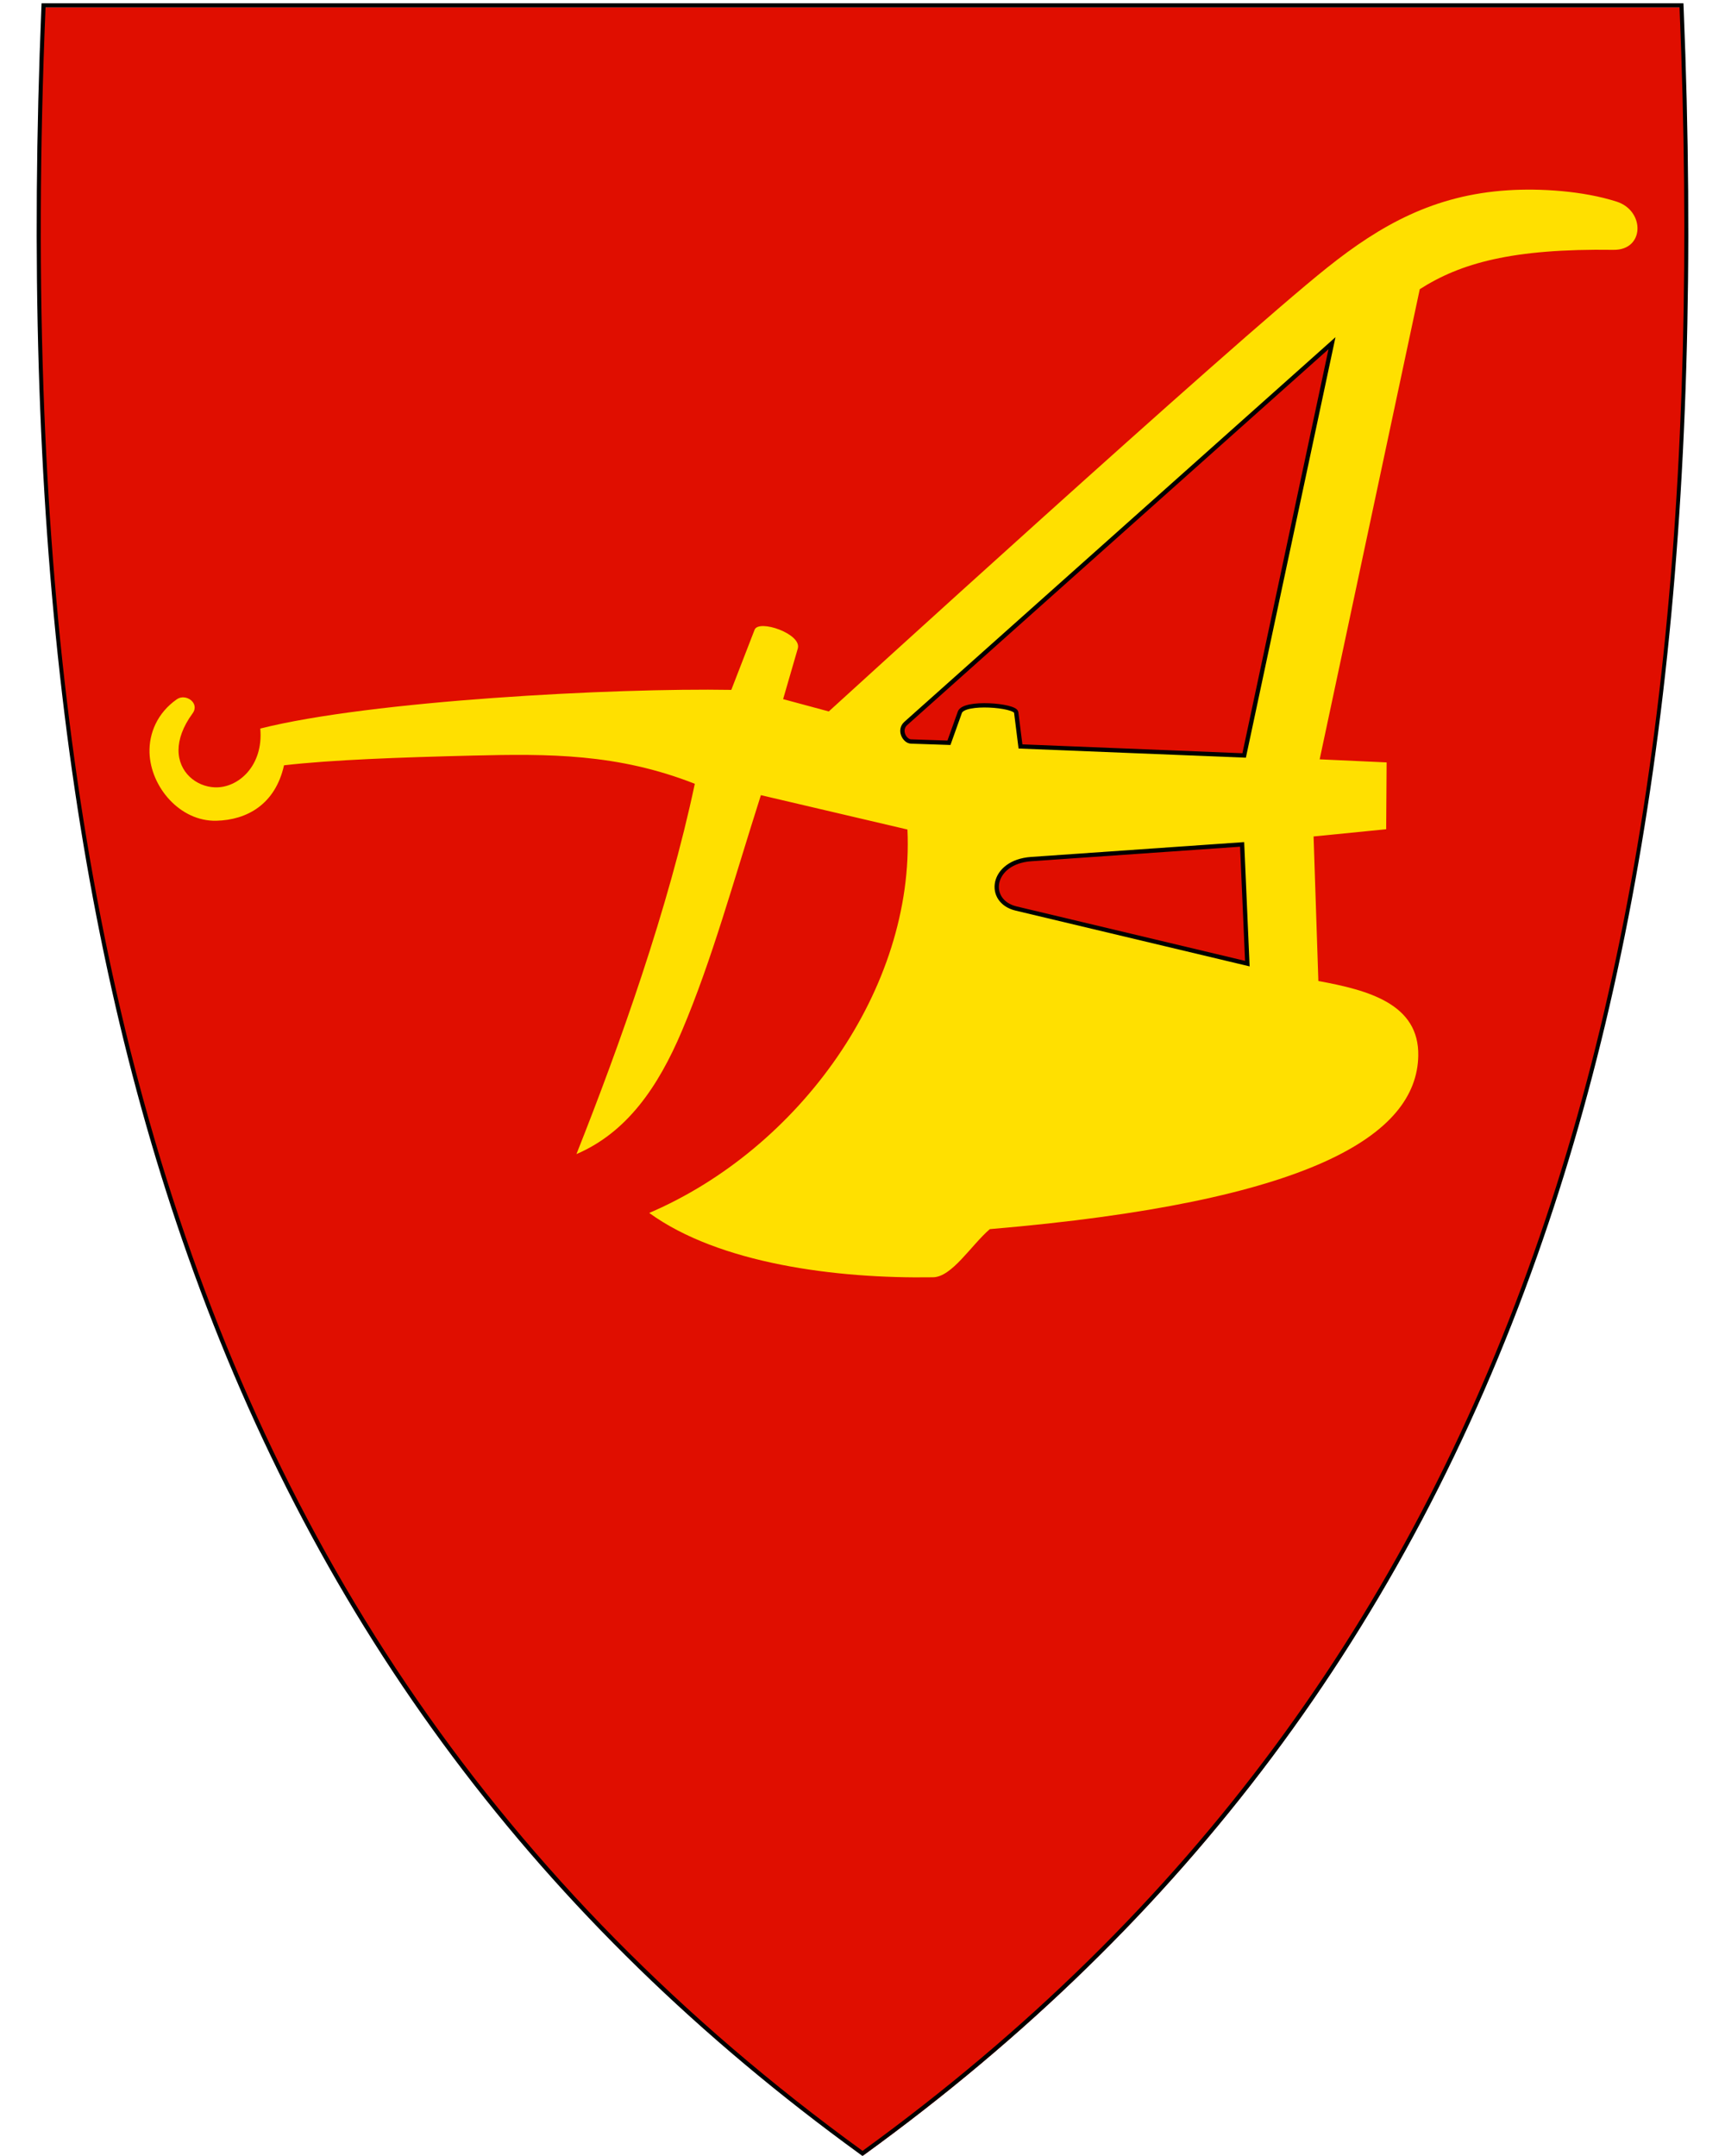 <?xml version="1.0" encoding="UTF-8" standalone="no"?>
<svg
   xmlns:dc="http://purl.org/dc/elements/1.1/"
   xmlns:cc="http://creativecommons.org/ns#"
   xmlns:rdf="http://www.w3.org/1999/02/22-rdf-syntax-ns#"
   xmlns:svg="http://www.w3.org/2000/svg"
   xmlns="http://www.w3.org/2000/svg"
   xml:space="preserve"
   enable-background="new 30.5 31.5 412 533"
   viewBox="30.5 31.5 400 500"
   height="500"
   width="400"
   y="0"
   x="0"
   version="1.1"
   id="svg2"><defs
     id="defs6" /><path
     fill="#e00e00"
     id="path4148"
     d="M230.45 531.13C156.13 477.21 105.19 409.11 74.71 322.97 47.07 244.87 35.98 150.22 40.8 33.62l0.02-0.46 379.82 0 0.02 0.46c4.81 116.6-6.28 211.24-33.91 289.35-30.48 86.14-81.42 154.24-155.74 208.16l-0.28 0.2-0.28-0.2z" /><path
     d="M419.96 33.21C429.03 252.66 383.71 419.16 230.51 530.31 146.04 469.02 94.36 390.9 66.52 296.34 64.43 289.25 62.48 282.07 60.65 274.8 49.2 229.11 42.88 179.78 40.77 126.86 39.57 96.8 39.72 65.58 41.06 33.21l189.45 0 189.45 0m0.92-0.95-0.92 0-189.45 0-189.45 0-0.92 0-0.04 0.92c-4.82 116.66 6.28 211.36 33.93 289.52 30.51 86.24 81.51 154.41 155.91 208.39l0.56 0.41 0.56-0.41C305.46 477.11 356.46 408.94 386.97 322.7 414.62 244.54 425.72 149.84 420.9 33.18l-0.04-0.92 0 0z"
     id="path10" /><path
     style="fill:#ffe000;fill-opacity:1;stroke:#000000;stroke-opacity:0"
     id="path4636"
     d="m 75.155,196.946 c 1.751,-2.4 -1.581,-4.725 -3.658,-3.271 -4.486,3.14 -6.47,7.853 -6.325,12.398 0.253,7.911 7.036,15.966 15.495,15.766 7.085,-0.168 13.665,-3.782 15.694,-12.858 10.959,-1.265 26.719,-1.84 43.777,-2.255 17.501,-0.426 33.574,-0.503 51.477,6.542 -6.053,28.731 -17.486,60.814 -27.448,85.883 11.724,-5.036 18.938,-15.565 24.437,-28.522 6.97,-16.423 11.842,-34.333 18.336,-54.724 l 33.981,7.968 c 1.697,36.923 -25.096,74.033 -59.878,88.922 16.202,11.753 43.333,15.276 65.82,14.92 4.388,-0.07 8.772,-7.37 13.157,-11.165 74.332,-6.305 98.994,-21.709 99.353,-40.187 0.233,-11.998 -11.448,-15.22 -23.165,-17.356 l -1.11,-33.522 16.835,-1.675 0.103,-15.502 -15.526,-0.713 23.212,-109.031 c 9.421,-6.02 21.401,-9.454 44.923,-9.123 7.251,0.102 7.32,-9.058 0.754,-11.172 -7.868,-2.533 -17.878,-3.119 -25.289,-2.637 C 363.068,76.739 350.719,83.62 338.278,93.547 315.851,111.443 222.68,196.492 222.68,196.492 l -10.588,-2.855 3.407,-11.747 c 0.981,-3.383 -9.05,-6.845 -10.018,-4.345 l -5.403,13.945 c -27.066,-0.474 -83.577,2.49 -109.225,8.972 0.781,8.64 -5.124,13.839 -10.526,13.633 -4.353,-0.166 -8.468,-3.526 -8.43,-8.675 0.018,-2.464 0.97,-5.34 3.257,-8.474 z" /><path
     style="fill:#e00e00;fill-opacity:1;stroke:#000000;stroke-opacity:1"
     id="path4638"
     d="m 266.126,242.199 c -7.01,-1.671 -5.83,-10.816 3.489,-11.465 l 48.912,-3.406 1.211,27.649 z" /><path
     style="fill:#e00e00;fill-opacity:1;stroke:#000000;stroke-opacity:1"
     id="path4640"
     d="m 250.547,203.759 -8.816,-0.299 c -1.432,-0.049 -2.941,-2.631 -1.177,-4.199 l 98.815,-88.173 -20.37,95.611 -51.866,-2.092 -0.992,-7.899 c -0.207,-1.65 -12.13,-2.643 -13.066,-0.024 z" /></svg>
